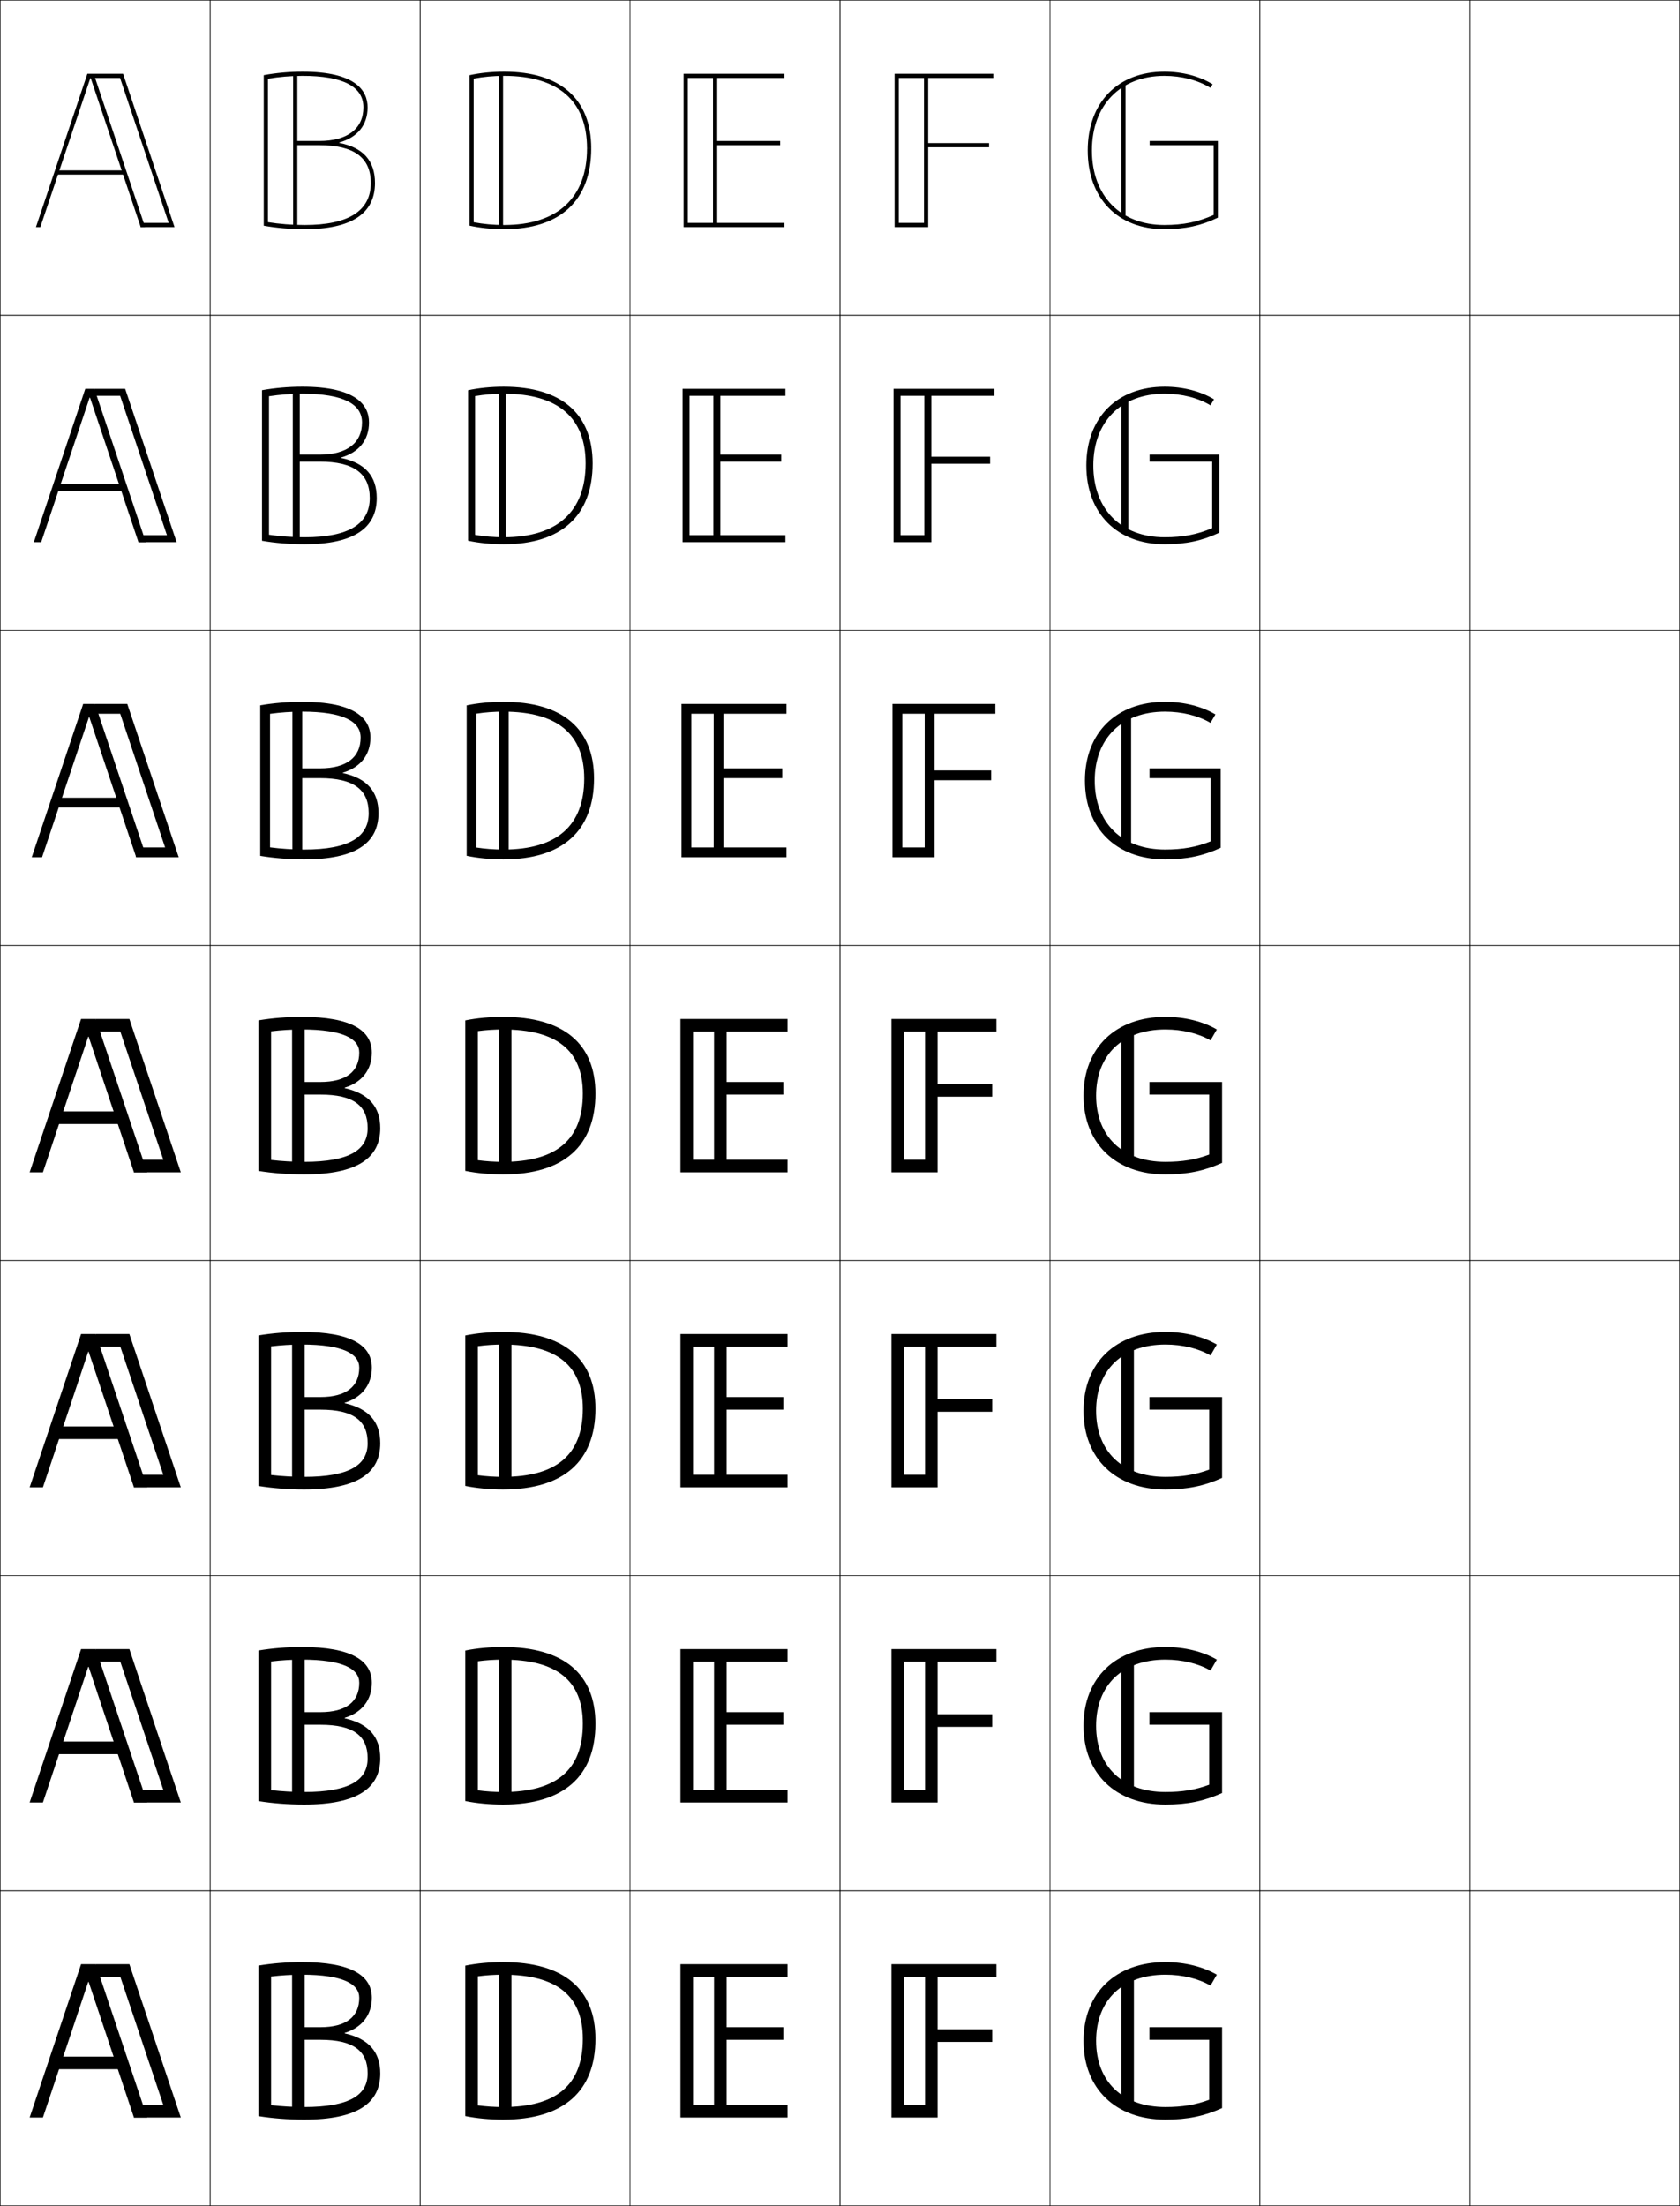 <?xml version="1.0" encoding="utf-8"?>
<!-- Generator: Adobe Illustrator 11 Build 225, SVG Export Plug-In . SVG Version: 6.0.0 Build 78)  -->
<!DOCTYPE svg PUBLIC "-//W3C//DTD SVG 1.0//EN"    "http://www.w3.org/TR/2001/REC-SVG-20010904/DTD/svg10.dtd">
<svg  xmlns="http://www.w3.org/2000/svg" xmlns:xlink="http://www.w3.org/1999/xlink" xmlns:a="http://ns.adobe.com/AdobeSVGViewerExtensions/3.0/"
	 width="800.25" height="1050.25" viewBox="0 0 800.25 1050.25" overflow="visible" enable-background="new 0 0 800.25 1050.25"
	 xml:space="preserve">
		<g id="レイヤー1">
			<g>
				<rect x="0.125" y="0.125" fill="none" stroke="#000000" stroke-width="0.25" width="100" height="150"/> 
				<rect x="100.125" y="0.125" fill="none" stroke="#000000" stroke-width="0.25" width="100" height="150"/> 
				<rect x="200.125" y="0.125" fill="none" stroke="#000000" stroke-width="0.25" width="100" height="150"/> 
				<rect x="300.125" y="0.125" fill="none" stroke="#000000" stroke-width="0.25" width="100" height="150"/> 
				<rect x="400.125" y="0.125" fill="none" stroke="#000000" stroke-width="0.25" width="100" height="150"/> 
				<rect x="500.125" y="0.125" fill="none" stroke="#000000" stroke-width="0.25" width="100" height="150"/> 
				<rect x="600.125" y="0.125" fill="none" stroke="#000000" stroke-width="0.25" width="100" height="150"/> 
				<rect x="0.125" y="150.125" fill="none" stroke="#000000" stroke-width="0.25" width="100" height="150"/> 
				<rect x="100.125" y="150.125" fill="none" stroke="#000000" stroke-width="0.25" width="100" height="150"/> 
				<rect x="200.125" y="150.125" fill="none" stroke="#000000" stroke-width="0.25" width="100" height="150"/> 
				<rect x="300.125" y="150.125" fill="none" stroke="#000000" stroke-width="0.25" width="100" height="150"/> 
				<rect x="400.125" y="150.125" fill="none" stroke="#000000" stroke-width="0.25" width="100" height="150"/> 
				<rect x="500.125" y="150.125" fill="none" stroke="#000000" stroke-width="0.25" width="100" height="150"/> 
				<rect x="600.125" y="150.125" fill="none" stroke="#000000" stroke-width="0.25" width="100" height="150"/> 
				<rect x="0.125" y="300.125" fill="none" stroke="#000000" stroke-width="0.25" width="100" height="150"/> 
				<rect x="100.125" y="300.125" fill="none" stroke="#000000" stroke-width="0.25" width="100" height="150"/> 
				<rect x="200.125" y="300.125" fill="none" stroke="#000000" stroke-width="0.25" width="100" height="150"/> 
				<rect x="300.125" y="300.125" fill="none" stroke="#000000" stroke-width="0.25" width="100" height="150"/> 
				<rect x="400.125" y="300.125" fill="none" stroke="#000000" stroke-width="0.25" width="100" height="150"/> 
				<rect x="500.125" y="300.125" fill="none" stroke="#000000" stroke-width="0.25" width="100" height="150"/> 
				<rect x="600.125" y="300.125" fill="none" stroke="#000000" stroke-width="0.25" width="100" height="150"/> 
				<rect x="0.125" y="450.125" fill="none" stroke="#000000" stroke-width="0.25" width="100" height="150"/> 
				<rect x="100.125" y="450.125" fill="none" stroke="#000000" stroke-width="0.25" width="100" height="150"/> 
				<rect x="200.125" y="450.125" fill="none" stroke="#000000" stroke-width="0.25" width="100" height="150"/> 
				<rect x="300.125" y="450.125" fill="none" stroke="#000000" stroke-width="0.25" width="100" height="150"/> 
				<rect x="400.125" y="450.125" fill="none" stroke="#000000" stroke-width="0.25" width="100" height="150"/> 
				<rect x="500.125" y="450.125" fill="none" stroke="#000000" stroke-width="0.25" width="100" height="150"/> 
				<rect x="600.125" y="450.125" fill="none" stroke="#000000" stroke-width="0.25" width="100" height="150"/> 
				<rect x="0.125" y="600.125" fill="none" stroke="#000000" stroke-width="0.25" width="100" height="150"/> 
				<rect x="100.125" y="600.125" fill="none" stroke="#000000" stroke-width="0.25" width="100" height="150"/> 
				<rect x="200.125" y="600.125" fill="none" stroke="#000000" stroke-width="0.25" width="100" height="150"/> 
				<rect x="300.125" y="600.125" fill="none" stroke="#000000" stroke-width="0.25" width="100" height="150"/> 
				<rect x="400.125" y="600.125" fill="none" stroke="#000000" stroke-width="0.25" width="100" height="150"/> 
				<rect x="500.125" y="600.125" fill="none" stroke="#000000" stroke-width="0.25" width="100" height="150"/> 
				<rect x="600.125" y="600.125" fill="none" stroke="#000000" stroke-width="0.25" width="100" height="150"/> 
				<rect x="0.125" y="750.125" fill="none" stroke="#000000" stroke-width="0.25" width="100" height="150"/> 
				<rect x="100.125" y="750.125" fill="none" stroke="#000000" stroke-width="0.25" width="100" height="150"/> 
				<rect x="200.125" y="750.125" fill="none" stroke="#000000" stroke-width="0.25" width="100" height="150"/> 
				<rect x="300.125" y="750.125" fill="none" stroke="#000000" stroke-width="0.25" width="100" height="150"/> 
				<rect x="400.125" y="750.125" fill="none" stroke="#000000" stroke-width="0.25" width="100" height="150"/> 
				<rect x="500.125" y="750.125" fill="none" stroke="#000000" stroke-width="0.25" width="100" height="150"/> 
				<rect x="600.125" y="750.125" fill="none" stroke="#000000" stroke-width="0.25" width="100" height="150"/> 
				<rect x="0.125" y="900.125" fill="none" stroke="#000000" stroke-width="0.25" width="100" height="150"/> 
				<rect x="100.125" y="900.125" fill="none" stroke="#000000" stroke-width="0.25" width="100" height="150"/> 
				<rect x="200.125" y="900.125" fill="none" stroke="#000000" stroke-width="0.25" width="100" height="150"/> 
				<rect x="300.125" y="900.125" fill="none" stroke="#000000" stroke-width="0.25" width="100" height="150"/> 
				<rect x="400.125" y="900.125" fill="none" stroke="#000000" stroke-width="0.25" width="100" height="150"/> 
				<rect x="500.125" y="900.125" fill="none" stroke="#000000" stroke-width="0.25" width="100" height="150"/> 
				<rect x="600.125" y="900.125" fill="none" stroke="#000000" stroke-width="0.25" width="100" height="150"/> 
				<rect x="700.125" y="0.125" fill="none" stroke="#000000" stroke-width="0.25" width="100" height="150"/> 
				<rect x="700.125" y="150.125" fill="none" stroke="#000000" stroke-width="0.25" width="100" height="150"/> 
				<rect x="700.125" y="300.125" fill="none" stroke="#000000" stroke-width="0.25" width="100" height="150"/> 
				<rect x="700.125" y="450.125" fill="none" stroke="#000000" stroke-width="0.25" width="100" height="150"/> 
				<rect x="700.125" y="600.125" fill="none" stroke="#000000" stroke-width="0.25" width="100" height="150"/> 
				<rect x="700.125" y="750.125" fill="none" stroke="#000000" stroke-width="0.25" width="100" height="150"/> 
				<rect x="700.125" y="900.125" fill="none" stroke="#000000" stroke-width="0.25" width="100" height="150"/> 
			</g>
			<g>
				<polygon points="327.625,37.125 327.625,106.125 373.625,106.125 373.625,108.125 325.625,108.125 325.625,35.125 
					373.625,35.125 373.625,37.125 341.625,37.125 341.625,67.125 371.625,67.125 371.625,69.125 341.625,69.125 341.625,106.125 
					339.625,106.125 339.625,37.125 "/>
				<polygon points="343.125,254.792 339.791,254.792 339.791,188.458 328.458,188.458 
					328.458,254.792 374.125,254.792 374.125,258.125 325.125,258.125 325.125,185.125 
					374.125,185.125 374.125,188.458 343.125,188.458 343.125,216.458 372.125,216.458 
					372.125,219.791 343.125,219.791 "/>
				<polygon points="344.625,403.458 339.958,403.458 339.958,339.792 329.292,339.792 
					329.292,403.458 374.625,403.458 374.625,408.125 324.625,408.125 324.625,335.125 374.625,335.125 
					374.625,339.792 344.625,339.792 344.625,365.792 372.625,365.792 372.625,370.458 344.625,370.458 "/>
				<polygon points="330.125,491.125 330.125,552.125 375.125,552.125 375.125,558.125 324.125,558.125 324.125,485.125 
					375.125,485.125 375.125,491.125 346.125,491.125 346.125,515.125 373.125,515.125 373.125,521.125 346.125,521.125 
					346.125,552.125 340.125,552.125 340.125,491.125 "/>
				<polygon points="375.125,708.125 324.125,708.125 324.125,635.125 375.125,635.125 375.125,641.125 346.125,641.125 
					346.125,665.125 373.125,665.125 373.125,671.125 346.125,671.125 346.125,702.125 340.125,702.125 
					340.125,641.125 330.125,641.125 330.125,702.125 375.125,702.125 "/>
				<polygon points="375.125,858.125 324.125,858.125 324.125,785.125 375.125,785.125 375.125,791.125 346.125,791.125 
					346.125,815.125 373.125,815.125 373.125,821.125 346.125,821.125 346.125,852.125 340.125,852.125 340.125,791.125 
					330.125,791.125 330.125,852.125 375.125,852.125 "/>
				<polygon points="330.125,941.125 330.125,1002.125 375.125,1002.125 375.125,1008.125 324.125,1008.125 324.125,935.125 
					375.125,935.125 375.125,941.125 346.125,941.125 346.125,965.125 373.125,965.125 373.125,971.125 346.125,971.125 
					346.125,1002.125 340.125,1002.125 340.125,941.125 "/>
			</g>
			<g>
				<polygon points="428.125,37.125 428.125,106.125 442.125,106.125 442.125,108.125 426.125,108.125 426.125,35.125 
					473.125,35.125 473.125,37.125 442.125,37.125 442.125,68.125 471.125,68.125 471.125,70.125 442.125,70.125 442.125,106.125 
					440.125,106.125 440.125,37.125 "/>
				<polygon points="471.625,217.458 471.625,220.792 443.625,220.792 443.625,254.792 440.291,254.792 
					440.291,188.458 428.958,188.458 428.958,254.792 443.625,254.792 443.625,258.125 
					425.625,258.125 425.625,185.125 473.625,185.125 473.625,188.458 443.625,188.458 443.625,217.458 "/>
				<polygon points="472.125,366.792 472.125,371.458 445.125,371.458 445.125,403.458 440.458,403.458 
					440.458,339.792 429.792,339.792 429.792,403.458 445.125,403.458 445.125,408.125 
					425.125,408.125 425.125,335.125 474.125,335.125 474.125,339.792 445.125,339.792 445.125,366.792 "/>
				<polygon points="430.625,491.125 430.625,552.125 446.625,552.125 446.625,558.125 424.625,558.125 424.625,485.125 
					474.625,485.125 474.625,491.125 446.625,491.125 446.625,516.125 472.625,516.125 472.625,522.125 446.625,522.125 
					446.625,552.125 440.625,552.125 440.625,491.125 "/>
				<polygon points="472.625,666.125 472.625,672.125 446.625,672.125 446.625,702.125 440.625,702.125 440.625,641.125 
					430.625,641.125 430.625,702.125 446.625,702.125 446.625,708.125 424.625,708.125 424.625,635.125 474.625,635.125 
					474.625,641.125 446.625,641.125 446.625,666.125 "/>
				<polygon points="472.625,816.125 472.625,822.125 446.625,822.125 446.625,852.125 440.625,852.125 440.625,791.125 
					430.625,791.125 430.625,852.125 446.625,852.125 446.625,858.125 424.625,858.125 424.625,785.125 474.625,785.125 
					474.625,791.125 446.625,791.125 446.625,816.125 "/>
				<polygon points="430.625,941.125 430.625,1002.125 446.625,1002.125 446.625,1008.125 424.625,1008.125 424.625,935.125 
					474.625,935.125 474.625,941.125 446.625,941.125 446.625,966.125 472.625,966.125 472.625,972.125 446.625,972.125 
					446.625,1002.125 440.625,1002.125 440.625,941.125 "/>
			</g>
			<g>
				<g>
					<polygon points="43.225,37.234 67.025,108.125 69.125,108.125 44.625,35.125 41.625,35.125 17.125,108.125 
						19.225,108.125 43.025,37.234 "/>
					<polygon points="66.995,108.125 83.125,108.125 58.625,35.125 44.625,35.125 44.625,37.125 57.188,37.125 
						80.354,106.125 66.995,106.125 "/>
					<rect x="26.625" y="81.125" width="33" height="2"/> 
				</g>
				<g>
					<polygon points="42.892,189.339 65.951,258.125 69.458,258.125 44.958,185.125 
						40.625,185.125 16.125,258.125 19.631,258.125 42.691,189.339 "/>
					<polygon points="65.922,258.125 84.125,258.125 59.625,185.125 44.958,185.125 
						44.958,188.458 57.229,188.458 79.499,254.792 65.922,254.792 "/>
					<rect x="26.365" y="230.458" width="32.854" height="3.333"/> 
				</g>
				<g>
					<polygon points="42.559,341.444 64.878,408.125 69.792,408.125 45.292,335.125 39.625,335.125 
						15.125,408.125 20.039,408.125 42.358,341.444 "/>
					<polygon points="64.849,408.125 85.125,408.125 60.625,335.125 45.292,335.125 45.292,339.792 
						57.271,339.792 78.645,403.458 64.849,403.458 "/>
					<rect x="26.105" y="379.792" width="32.707" height="4.667"/> 
				</g>
				<g>
					<polygon points="42.225,493.549 63.805,558.125 70.125,558.125 45.625,485.125 38.625,485.125 14.125,558.125 
						20.445,558.125 42.025,493.549 "/>
					<polygon points="63.775,558.125 86.125,558.125 61.625,485.125 45.625,485.125 45.625,491.125 57.312,491.125 
						77.791,552.125 63.775,552.125 "/>
					<rect x="25.845" y="529.125" width="32.561" height="6"/> 
				</g>
				<g>
					<polygon points="42.225,643.548 63.805,708.125 70.125,708.125 45.625,635.125 38.625,635.125 
						14.125,708.125 20.444,708.125 42.024,643.548 "/>
					<polygon points="63.775,708.125 86.125,708.125 61.625,635.125 45.625,635.125 45.625,641.125 
						57.311,641.125 77.791,702.125 63.775,702.125 "/>
					<rect x="25.845" y="679.125" width="32.561" height="6"/> 
				</g>
				<g>
					<polygon points="42.225,793.548 63.805,858.125 70.125,858.125 45.625,785.125 38.625,785.125 14.125,858.125 
						20.445,858.125 42.025,793.548 "/>
					<polygon points="63.775,858.125 86.125,858.125 61.625,785.125 45.625,785.125 45.625,791.125 57.312,791.125 
						77.791,852.125 63.775,852.125 "/>
					<rect x="25.845" y="829.125" width="32.561" height="6"/> 
				</g>
				<g>
					<polygon points="42.225,943.548 63.805,1008.125 70.125,1008.125 45.625,935.125 38.625,935.125 14.125,1008.125 
						20.445,1008.125 42.025,943.548 "/>
					<polygon points="63.775,1008.125 86.125,1008.125 61.625,935.125 45.625,935.125 45.625,941.125 57.312,941.125 
						77.791,1002.125 63.775,1002.125 "/>
					<rect x="25.845" y="979.125" width="32.561" height="6"/> 
				</g>
			</g>
			<g>
				<g>
					<path d="M240.125,36.125c25.842,0,39.5,11.93,39.5,34.5h2c0-23.537-14.738-36.5-41.5-36.5
						c-5.788,0-11.493,0.584-16.5,1.688v71.625c5.012,1.104,10.718,1.688,16.5,1.688
						c26.762,0,41.5-13.673,41.5-38.5h-2c0,23.537-14.027,36.5-39.5,36.5
						c-5.047,0-10.021-0.457-14.5-1.32v-68.359C230.104,36.582,235.078,36.125,240.125,36.125z"/>
					<rect x="237.625" y="35.125" width="2" height="73"/> 
				</g>
				<g>
					<path d="M239.958,187.458c25.751,0,39,11.278,39,33.167h3.333
						c0-23.537-14.803-36.5-42.333-36.5c-5.955,0-11.849,0.583-17,1.688v71.625
						c5.155,1.104,11.052,1.687,17,1.687c27.531,0,42.333-13.673,42.333-38.5h-3.333
						c0,22.981-13.495,35.167-39,35.167c-4.743,0-9.415-0.394-13.667-1.139
						c0-4.389,0-61.667,0-66.057C230.544,187.852,235.215,187.458,239.958,187.458z"/>
					<rect x="237.625" y="185.125" width="3.333" height="73"/> 
				</g>
				<g>
					<path d="M239.792,338.792c25.661,0,38.5,10.628,38.5,31.833h4.667
						c0-23.537-14.867-36.5-43.167-36.5c-6.121,0-12.206,0.584-17.5,1.688v71.625
						c5.299,1.104,11.385,1.687,17.5,1.687c28.3,0,43.167-13.673,43.167-38.5h-4.667
						c0,22.425-12.962,33.833-38.5,33.833c-4.44,0-8.809-0.332-12.833-0.957
						c0-8.778,0-54.976,0-63.754C230.984,339.123,235.353,338.792,239.792,338.792z"/>
					<rect x="237.625" y="335.125" width="4.667" height="73"/> 
				</g>
				<g>
					<path d="M277.625,520.625c0,21.869-12.43,32.5-38,32.5c-4.136,0-8.202-0.269-12-0.774
						c0-13.167,0-48.284,0-61.451c3.799-0.506,7.866-0.774,12-0.774
						C265.195,490.125,277.625,500.102,277.625,520.625h6c0-23.537-14.931-36.5-44-36.5
						c-6.287,0-12.562,0.584-18,1.688v71.626c5.443,1.104,11.72,1.687,18,1.687
						c29.069,0,44-13.673,44-38.5H277.625z"/>
					<rect x="237.625" y="485.125" width="6" height="73"/> 
				</g>
				<g>
					<path d="M277.625,670.625c0,21.869-12.43,32.5-38,32.5c-4.136,0-8.202-0.269-12-0.774
						c0-13.167,0-48.284,0-61.451c3.799-0.506,7.866-0.774,12-0.774
						C265.195,640.125,277.625,650.102,277.625,670.625h6c0-23.537-14.931-36.5-44-36.5
						c-6.287,0-12.562,0.584-18,1.688v71.626c5.443,1.104,11.72,1.687,18,1.687
						c29.069,0,44-13.673,44-38.5H277.625z"/>
					<rect x="237.625" y="635.125" width="6" height="73"/> 
				</g>
				<g>
					<path d="M277.625,820.626c0,21.868-12.43,32.499-38,32.499
						c-4.136,0-8.202-0.269-12-0.774c0-13.167,0-48.283,0-61.451
						c3.799-0.506,7.866-0.774,12-0.774C265.195,790.125,277.625,800.102,277.625,820.626h6
						c0-23.537-14.931-36.501-44-36.501c-6.287,0-12.562,0.585-18,1.688v71.625
						c5.443,1.104,11.72,1.687,18,1.687c29.069,0,44-13.673,44-38.499H277.625z"/>
					<rect x="237.625" y="785.125" width="6" height="73"/> 
				</g>
				<g>
					<path d="M277.625,970.626c0,21.868-12.43,32.499-38,32.499
						c-4.136,0-8.202-0.269-12-0.774c0-13.167,0-48.283,0-61.451
						c3.799-0.506,7.866-0.774,12-0.774C265.195,940.125,277.625,950.102,277.625,970.626h6
						c0-23.537-14.931-36.501-44-36.501c-6.287,0-12.562,0.585-18,1.688v71.625
						c5.443,1.104,11.72,1.687,18,1.687c29.069,0,44-13.673,44-38.499H277.625z"/>
					<rect x="237.625" y="935.125" width="6" height="73"/> 
				</g>
			</g>
			<g>
				<g>
					<path d="M547.625,67.125v2h30.5v33.204c-7.346,3.338-14.455,4.796-23.5,4.796
						c-20.958,0-34.5-13.935-34.5-35.5s13.542-35.5,34.5-35.5c8.193,0,15.988,2.025,21.95,5.702
						L577.625,40.125c-6.146-3.791-14.267-6-23-6c-22.227,0-36.5,14.719-36.5,37.5
						c0,22.779,14.273,37.5,36.5,37.5c10.02,0,17.605-1.717,25.5-5.5v-36.5H547.625z"/>
					<rect x="534.125" y="40.625" width="2" height="62"/> 
				</g>
				<g>
					<path d="M547.593,216.458v3.333h29.822v31.65
						c-7.057,3.036-13.902,4.351-22.624,4.351c-20.757,0-34-13.313-34-34.167
						s13.243-34.167,34-34.167c8.156,0,15.897,1.965,21.798,5.532l1.703-2.865
						c-6.278-3.791-14.579-6-23.501-6c-22.704,0-37.333,14.719-37.333,37.5
						c0,22.779,14.629,37.5,37.333,37.5c10.235,0,17.937-1.716,26-5.5v-37.167H547.593z"/>
					<rect x="534.125" y="190.625" width="3.333" height="62"/> 
				</g>
				<g>
					<path d="M547.561,365.792v4.667h29.146v30.095
						c-6.768,2.733-13.35,3.905-21.748,3.905c-20.556,0-33.5-12.692-33.5-32.833
						s12.944-32.833,33.5-32.833c8.119,0,15.806,1.905,21.646,5.362l2.354-4.028
						c-6.409-3.791-14.891-6-24-6c-23.182,0-38.166,14.719-38.166,37.5
						c0,22.78,14.984,37.5,38.166,37.5c10.451,0,18.267-1.716,26.5-5.5v-37.833H547.561z"/>
					<rect x="534.125" y="340.625" width="4.667" height="62"/> 
				</g>
				<g>
					<path d="M547.528,515.125v6h28.468v28.54C569.518,552.097,563.199,553.125,555.125,553.125
						c-20.355,0-33-12.07-33-31.5s12.645-31.5,33-31.5c8.081,0,15.714,1.844,21.492,5.191
						L579.625,490.125c-6.542-3.791-15.203-6-24.5-6c-23.66,0-39,14.719-39,37.5
						c0,22.78,15.34,37.5,39,37.5c10.666,0,18.597-1.716,27-5.5v-38.5H547.528z"/>
					<rect x="534.125" y="490.625" width="6" height="62"/> 
				</g>
				<g>
					<path d="M547.528,665.125v6h28.468v28.54C569.518,702.097,563.199,703.125,555.125,703.125
						c-20.355,0-33-12.07-33-31.5s12.645-31.5,33-31.5c8.081,0,15.714,1.844,21.492,5.191
						L579.625,640.125c-6.542-3.791-15.203-6-24.5-6c-23.66,0-39,14.719-39,37.5
						c0,22.78,15.34,37.5,39,37.5c10.666,0,18.597-1.716,27-5.5v-38.5H547.528z"/>
					<rect x="534.125" y="640.625" width="6" height="62"/> 
				</g>
				<g>
					<path d="M547.528,815.125v6h28.468v28.54C569.518,852.097,563.199,853.125,555.125,853.125
						c-20.355,0-33-12.07-33-31.5s12.645-31.5,33-31.5c8.081,0,15.714,1.844,21.492,5.191
						L579.625,790.125c-6.542-3.79-15.203-6-24.5-6c-23.66,0-39,14.718-39,37.5
						c0,22.78,15.34,37.5,39,37.5c10.666,0,18.597-1.716,27-5.5v-38.5H547.528z"/>
					<rect x="534.125" y="790.625" width="6" height="62"/> 
				</g>
				<g>
					<path d="M547.528,965.125v6h28.468v28.54c-6.479,2.432-12.797,3.46-20.871,3.46
						c-20.355,0-33-12.07-33-31.5s12.645-31.5,33-31.5c8.081,0,15.714,1.844,21.492,5.191
						L579.625,940.125c-6.542-3.79-15.203-6-24.5-6c-23.66,0-39,14.718-39,37.5
						c0,22.78,15.34,37.5,39,37.5c10.666,0,18.597-1.716,27-5.5v-38.5H547.528z"/>
					<rect x="534.125" y="940.625" width="6" height="62"/> 
				</g>
			</g>
			<g>
				<path d="M144.125,36.125c-5.566,0-11.221,0.485-16.5,1.366v68.283
					c5.407,0.871,11.547,1.351,17.5,1.351c20.902,0,31.5-6.729,31.5-20h2
					c0,14.598-11.271,22-33.5,22c-6.677,0-13.603-0.589-19.5-1.658V35.787
					c5.841-1.087,12.238-1.662,18.5-1.662c25.602,0,30.976,9.244,30.976,17
					c0,8.511-4.903,14.326-13.496,16.716v0.2C172.898,70.186,178.625,76.504,178.625,87.125
					h-2c0-12.112-8.014-18-24.5-18h-10.5v39h-2v-73h2v32h10.5c13.331,0,20.976-5.832,20.976-16
					C173.101,41.172,163.352,36.125,144.125,36.125z"/>
				<path d="M124.792,257.467v-71.68c6.062-1.087,12.7-1.662,19.198-1.662
					c25.079,0,31.786,8.375,31.786,17c0,8.389-4.848,14.285-13.312,16.716v0.2
					c11.443,2.311,16.995,8.682,16.995,19.084h-3.333
					c0-11.621-7.536-17.333-23.833-17.333h-9.5v38.333h-3.333v-73h3.333v31.333h9.5
					c13.01,0,20.151-5.59,20.151-15.333c0-8.791-8.979-13.667-28.453-13.667
					c-5.341,0-10.764,0.424-15.865,1.201v65.937
					c5.271,0.772,11.171,1.196,16.902,1.196c21.301,0,31.097-6.451,31.097-18.667
					h3.333c0,14.433-11.095,22-34.431,22
					C138.098,259.125,130.911,258.536,124.792,257.467z"/>
				<path d="M123.958,407.467v-71.68c6.282-1.087,13.162-1.662,19.896-1.662
					c24.557,0,32.596,7.506,32.596,17c0,8.267-4.793,14.244-13.129,16.716v0.2
					c11.593,2.477,16.971,8.9,16.971,19.084H175.625
					c0-11.13-7.058-16.667-23.167-16.667h-8.5V408.125h-4.667v-73h4.667v30.667h8.5
					c12.688,0,19.325-5.349,19.325-14.667c0-7.629-8.208-12.333-27.929-12.333
					c-5.114,0-10.306,0.362-15.229,1.035v63.59
					c5.137,0.674,10.796,1.042,16.305,1.042c21.701,0,30.695-6.174,30.695-17.333
					h4.667c0,14.267-10.92,22-35.362,22C137.749,409.125,130.3,408.536,123.958,407.467z"/>
				<path d="M143.719,490.125c-4.889,0-9.849,0.301-14.594,0.869v61.244
					c5.001,0.576,10.421,0.887,15.708,0.887c22.101,0,30.292-5.896,30.292-16h6
					c0,14.102-10.744,22-36.292,22c-7.433,0-15.143-0.589-21.708-1.658v-71.68
					c6.503-1.087,13.624-1.662,20.594-1.662c24.035,0,33.406,6.637,33.406,17
					c0,8.145-4.738,14.202-12.946,16.716v0.2
					C175.921,520.684,181.125,527.159,181.125,537.125h-6c0-10.64-6.58-16-22.5-16h-7.5v37h-6v-73h6v30h7.5
					c12.367,0,18.5-5.107,18.5-14C171.125,494.657,163.688,490.125,143.719,490.125z"/>
				<path d="M123.125,707.467v-71.68c6.502-1.087,13.624-1.662,20.594-1.662
					c24.034,0,33.406,6.636,33.406,17c0,8.144-4.739,14.202-12.946,16.716v0.2
					c11.742,2.643,16.946,9.118,16.946,19.084h-6c0-10.64-6.58-16-22.5-16h-7.5v37h-6v-73h6v30
					h7.5c12.367,0,18.5-5.107,18.5-14c0-6.468-7.438-11-27.406-11
					c-4.889,0-9.849,0.301-14.594,0.869v61.244
					c5.001,0.576,10.421,0.887,15.708,0.887c22.101,0,30.292-5.896,30.292-16h6
					c0,14.102-10.744,22-36.292,22C137.399,709.125,129.689,708.536,123.125,707.467z"/>
				<path d="M123.125,857.467v-71.68c6.503-1.087,13.624-1.662,20.594-1.662
					c24.035,0,33.406,6.636,33.406,17c0,8.144-4.738,14.202-12.946,16.716v0.2
					C175.921,820.685,181.125,827.159,181.125,837.125h-6c0-10.64-6.58-16-22.5-16h-7.5v37h-6v-73h6v30h7.5
					c12.367,0,18.5-5.107,18.5-14c0-6.468-7.438-11-27.406-11
					c-4.889,0-9.849,0.302-14.594,0.87v61.243
					c5.001,0.576,10.421,0.887,15.708,0.887c22.101,0,30.292-5.896,30.292-16h6
					c0,14.102-10.744,22-36.292,22C137.399,859.125,129.689,858.536,123.125,857.467z"/>
				<path d="M143.719,940.125c-4.889,0-9.849,0.302-14.594,0.87v61.243
					c5.001,0.576,10.421,0.887,15.708,0.887c22.101,0,30.292-5.896,30.292-16h6
					c0,14.102-10.744,22-36.292,22c-7.433,0-15.143-0.589-21.708-1.658v-71.68
					c6.503-1.087,13.624-1.662,20.594-1.662c24.035,0,33.406,6.636,33.406,17
					c0,8.144-4.738,14.202-12.946,16.716v0.2
					C175.921,970.685,181.125,977.159,181.125,987.125h-6c0-10.64-6.58-16-22.5-16h-7.5v37h-6v-73h6v30h7.5
					c12.367,0,18.5-5.107,18.5-14C171.125,944.657,163.688,940.125,143.719,940.125z"/>
			</g>
		</g>
	</svg>
